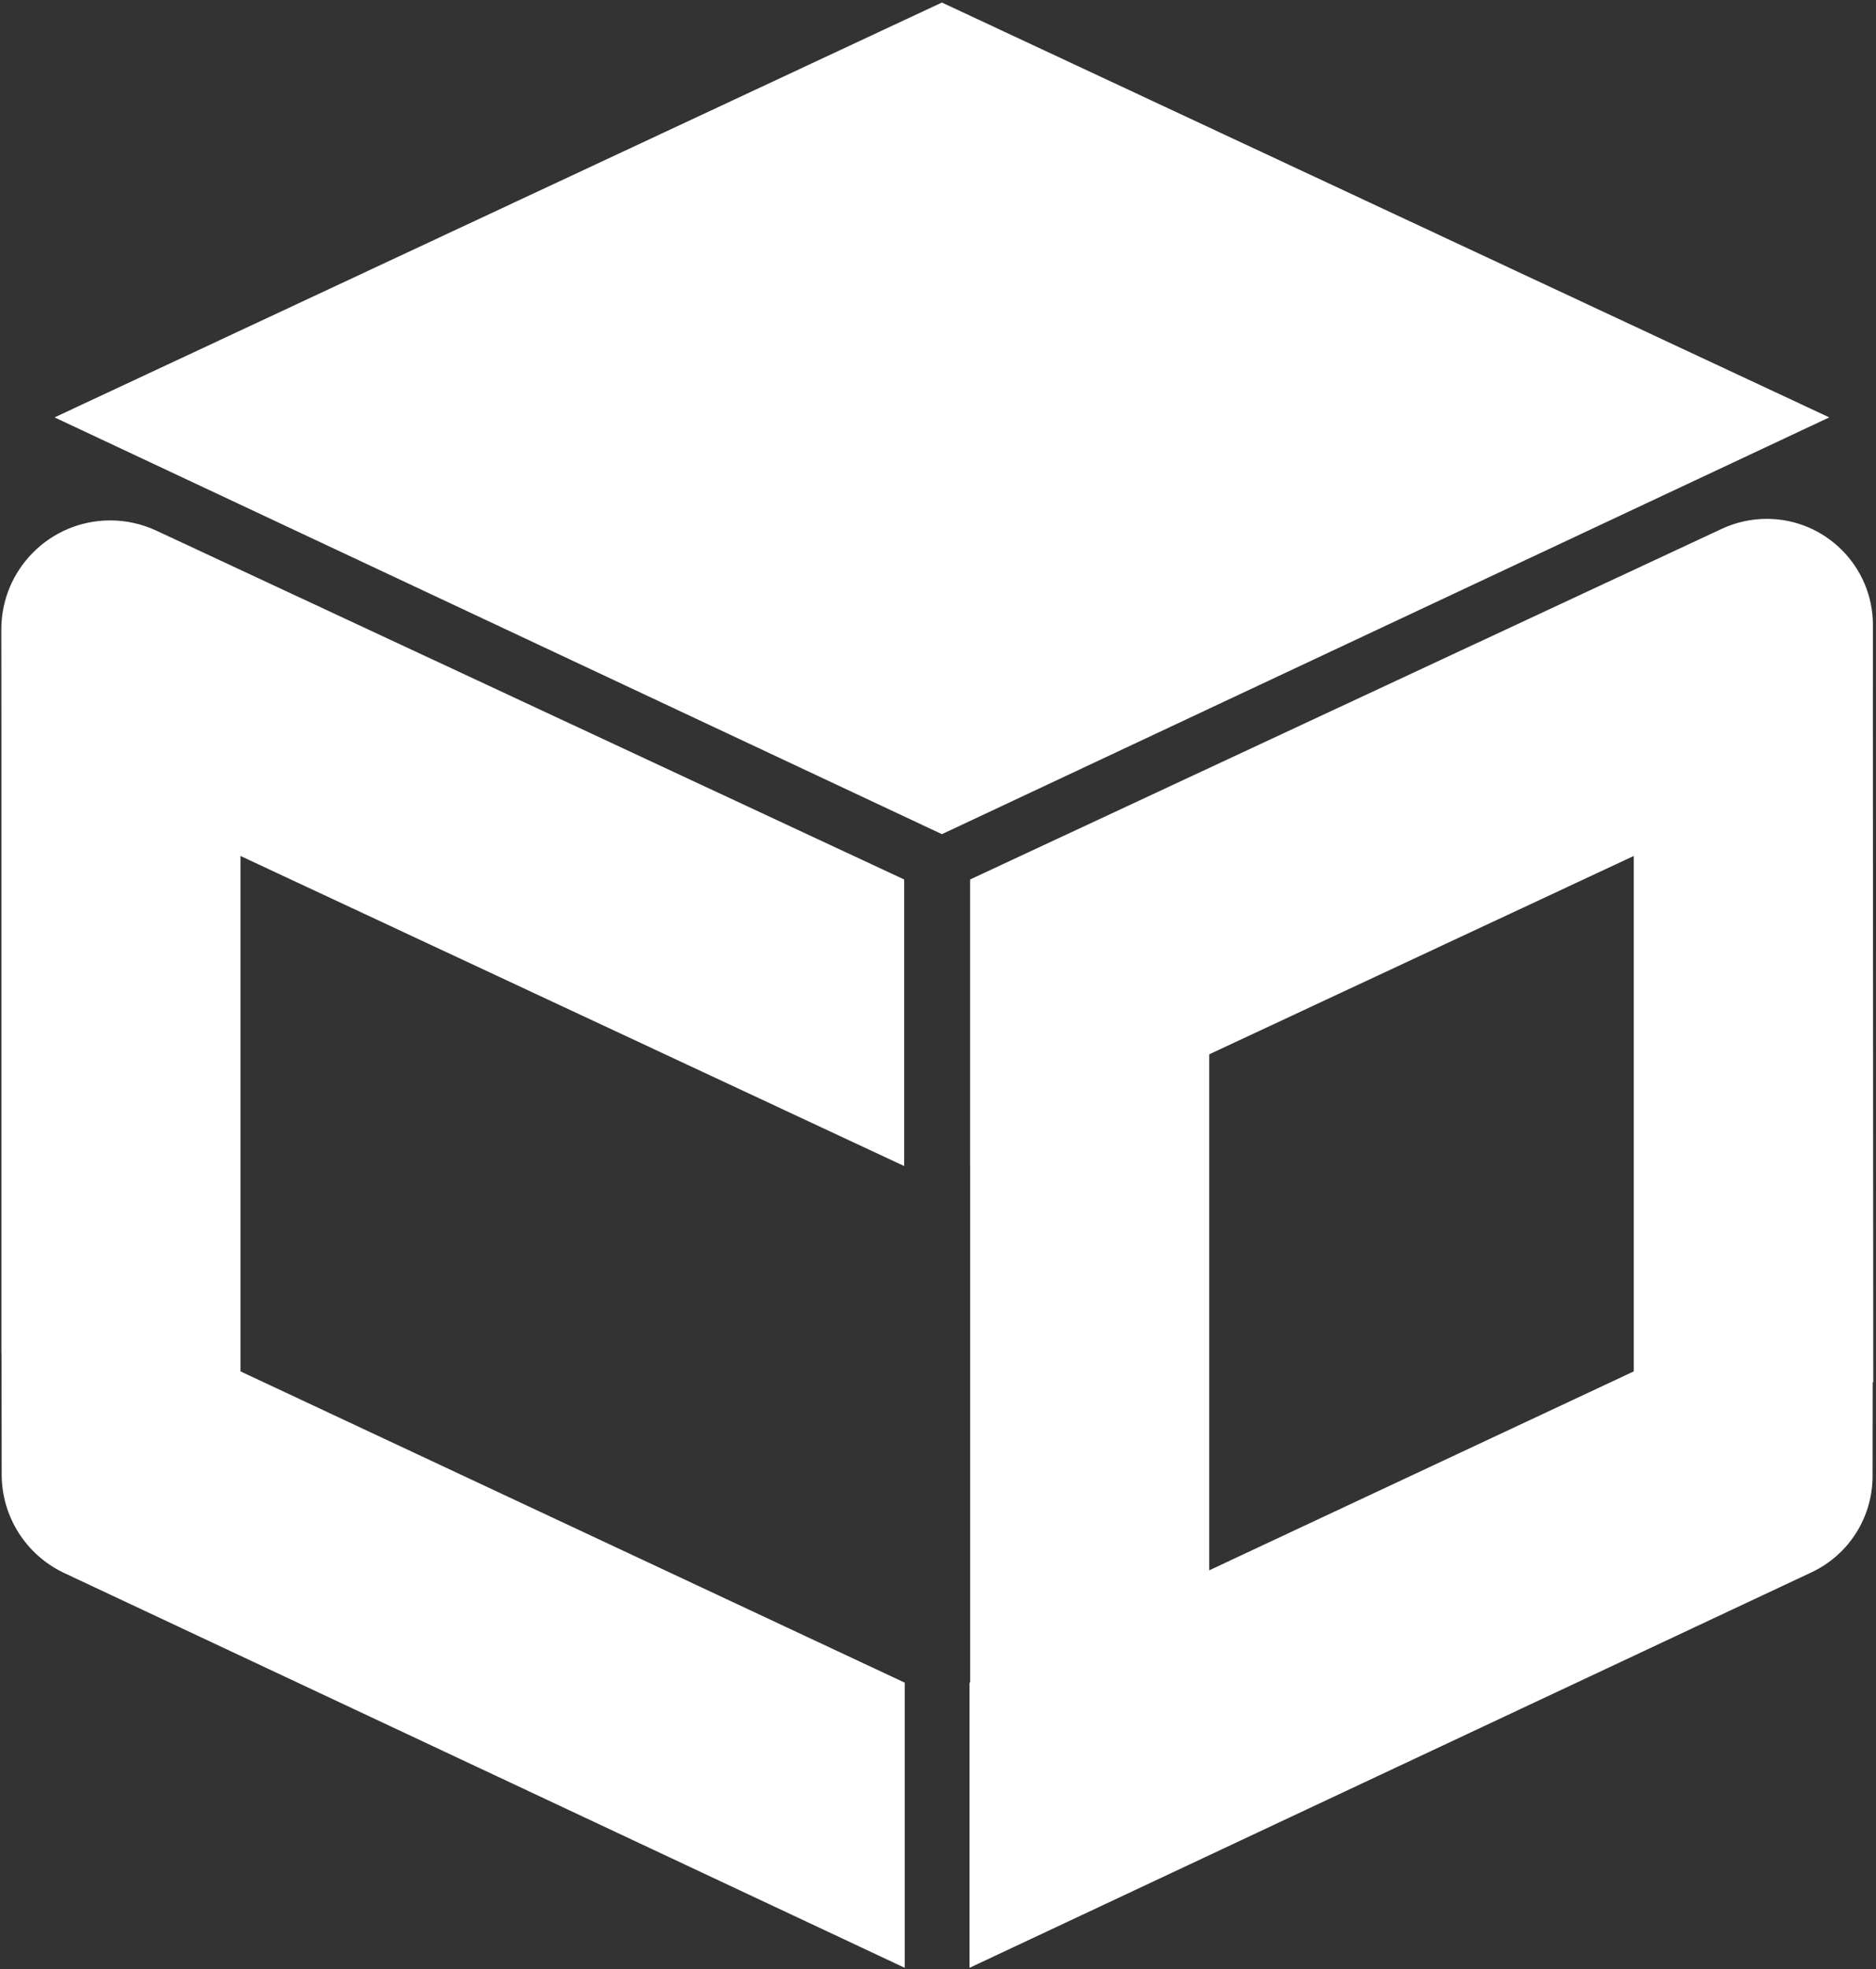 <?xml version="1.0" encoding="UTF-8"?>
<svg width="589px" height="618px" viewBox="0 0 589 618" version="1.1" xmlns="http://www.w3.org/2000/svg" xmlns:xlink="http://www.w3.org/1999/xlink">
    <rect x="0" y="0" width="589" height="618" fill="#333333" stroke="none"/>
    <!-- Generator: Sketch 62 (91390) - https://sketch.com -->
    <title>logo</title>
    <desc>Created with Sketch.</desc>
    <g id="Page-1" stroke="none" stroke-width="1" fill="none" fill-rule="evenodd">
        <g id="Artboard" transform="translate(-1048, -526)" fill="#FFFFFF">
            <path d="M1081.845,688.846 C1086.723,688.842 1091.543,689.908 1095.964,691.97 L1331.983,802.027 L1331.983,891.969 L1331.967,891.961 L1331.967,1054.016 L1332.166,1054.11 L1332.166,1143.607 L1067.814,1019.484 C1056.126,1013.996 1048.657,1002.254 1048.641,989.342 L1048.604,959.874 L1048.418,959.819 L1048.547,748.886 L1048.527,722.217 C1048.512,703.801 1063.429,688.86 1081.845,688.846 Z M1601.972,689.333 C1620.86,689.348 1636.16,704.672 1636.145,723.56 L1636.145,723.56 L1636.116,759.594 L1636.116,950.666 L1636.078,950.679 L1636.032,988.8 C1636.016,1001.891 1628.53,1013.809 1616.779,1019.518 L1616.368,1019.715 L1352.507,1143.607 L1352.507,1054.11 L1561.064,956.411 L1561.064,794.646 L1352.689,891.969 L1352.689,802.027 L1587.491,692.538 C1592.026,690.423 1596.969,689.329 1601.972,689.333 Z M1123.608,794.646 L1123.608,956.412 L1256.915,1018.859 L1256.915,856.907 L1123.608,794.646 Z M1340.836,526.796 L1619.436,657 L1340.836,787.808 L1062.236,657 L1340.836,526.796 Z" id="logo" transform="translate(1342.281, 835.202) scale(-1, 1) translate(-1342.281, -835.202) "></path>
        </g>
    </g>
</svg>
